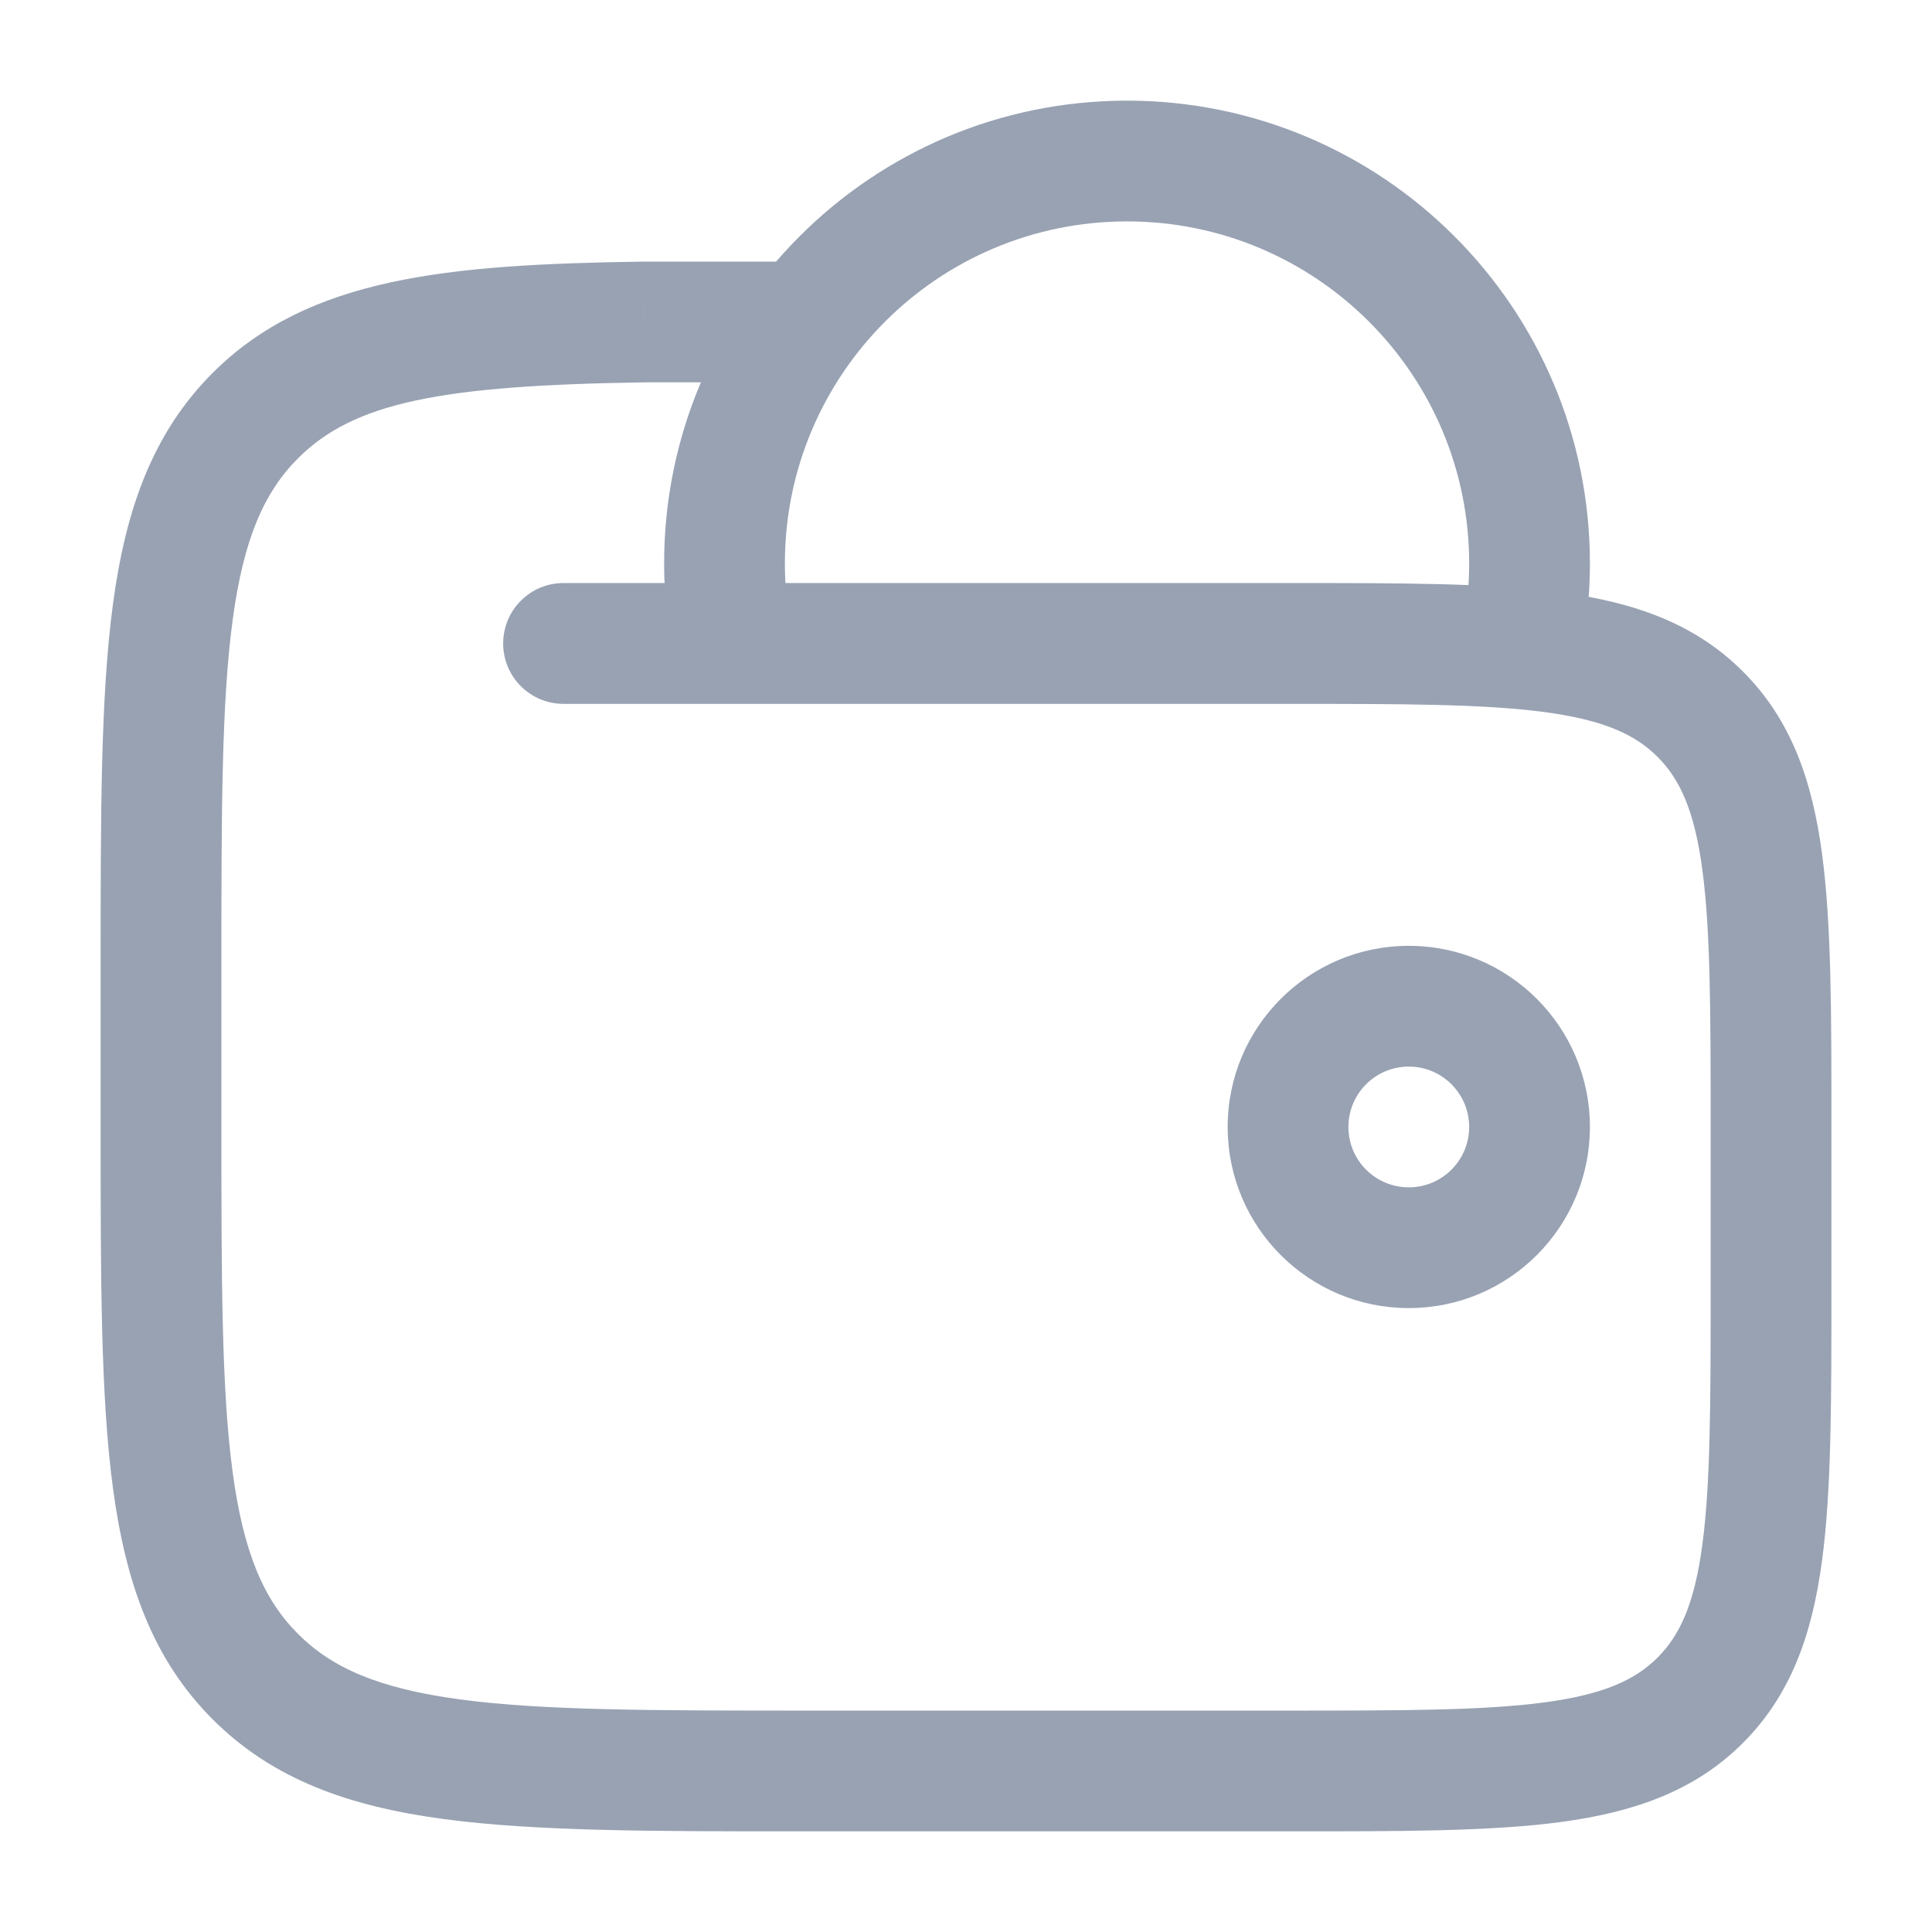 <svg width="32" height="32" viewBox="0 0 32 32" fill="none" xmlns="http://www.w3.org/2000/svg">
    <path
        d="M9.334 9.657C8.781 9.657 8.334 10.105 8.334 10.658C8.334 11.21 8.781 11.658 9.334 11.658V9.657ZM28.162 28.161L27.455 27.454L28.162 28.161ZM4.229 6.884L4.936 7.591L4.229 6.884ZM10.667 5.333V4.333H10.66L10.652 4.333L10.667 5.333ZM13.334 6.333C13.886 6.333 14.334 5.885 14.334 5.333C14.334 4.781 13.886 4.333 13.334 4.333V6.333ZM20.334 18.666C20.334 20.323 21.677 21.666 23.334 21.666V19.666C22.781 19.666 22.334 19.219 22.334 18.666H20.334ZM23.334 21.666C24.991 21.666 26.334 20.323 26.334 18.666H24.334C24.334 19.219 23.886 19.666 23.334 19.666V21.666ZM26.334 18.666C26.334 17.01 24.991 15.666 23.334 15.666V17.666C23.886 17.666 24.334 18.114 24.334 18.666H26.334ZM23.334 15.666C21.677 15.666 20.334 17.01 20.334 18.666H22.334C22.334 18.114 22.781 17.666 23.334 17.666V15.666ZM26.334 9.333C26.334 5.099 22.901 1.667 18.667 1.667V3.667C21.797 3.667 24.334 6.204 24.334 9.333H26.334ZM18.667 1.667C14.433 1.667 11 5.099 11 9.333H13C13 6.204 15.537 3.667 18.667 3.667V1.667ZM26.18 10.865C26.281 10.37 26.334 9.857 26.334 9.333H24.334C24.334 9.723 24.294 10.102 24.22 10.468L26.18 10.865ZM11 9.333C11 9.857 11.053 10.37 11.154 10.865L13.114 10.468C13.04 10.102 13 9.723 13 9.333H11ZM28.334 18.661V21.329H30.334V18.661H28.334ZM21.334 28.333H13.334V30.333H21.334V28.333ZM3.667 18.661V15.993H1.667V18.661H3.667ZM9.334 11.658H21.334V9.657H9.334V11.658ZM13.334 28.333C10.791 28.333 8.985 28.331 7.615 28.147C6.273 27.966 5.501 27.628 4.936 27.063L3.522 28.477C4.52 29.476 5.785 29.919 7.348 30.129C8.883 30.335 10.848 30.333 13.334 30.333V28.333ZM1.667 18.661C1.667 21.148 1.665 23.114 1.871 24.649C2.081 26.213 2.524 27.479 3.522 28.477L4.936 27.063C4.372 26.499 4.034 25.725 3.853 24.383C3.669 23.012 3.667 21.205 3.667 18.661H1.667ZM28.334 21.329C28.334 23.244 28.331 24.58 28.196 25.587C28.065 26.566 27.824 27.085 27.455 27.454L28.869 28.868C29.672 28.065 30.017 27.054 30.178 25.854C30.336 24.682 30.334 23.188 30.334 21.329H28.334ZM21.334 30.333C23.191 30.333 24.685 30.335 25.856 30.178C27.056 30.016 28.067 29.671 28.869 28.868L27.455 27.454C27.086 27.823 26.568 28.064 25.589 28.196C24.582 28.331 23.248 28.333 21.334 28.333V30.333ZM30.334 18.661C30.334 16.803 30.336 15.309 30.178 14.137C30.017 12.936 29.672 11.925 28.869 11.123L27.455 12.537C27.824 12.906 28.065 13.424 28.196 14.403C28.331 15.411 28.334 16.747 28.334 18.661H30.334ZM21.334 11.658C23.248 11.658 24.582 11.66 25.589 11.795C26.568 11.927 27.086 12.167 27.455 12.537L28.869 11.123C28.067 10.32 27.056 9.974 25.856 9.813C24.685 9.655 23.191 9.657 21.334 9.657V11.658ZM3.667 15.993C3.667 13.45 3.669 11.643 3.853 10.272C4.034 8.929 4.372 8.156 4.936 7.591L3.522 6.177C2.524 7.176 2.081 8.441 1.871 10.005C1.665 11.54 1.667 13.506 1.667 15.993H3.667ZM10.652 4.333C7.416 4.38 5.109 4.59 3.522 6.177L4.936 7.591C5.864 6.663 7.306 6.382 10.681 6.333L10.652 4.333ZM10.667 6.333H13.334V4.333H10.667V6.333Z"
        fill="#98A2B3"/>
</svg>
